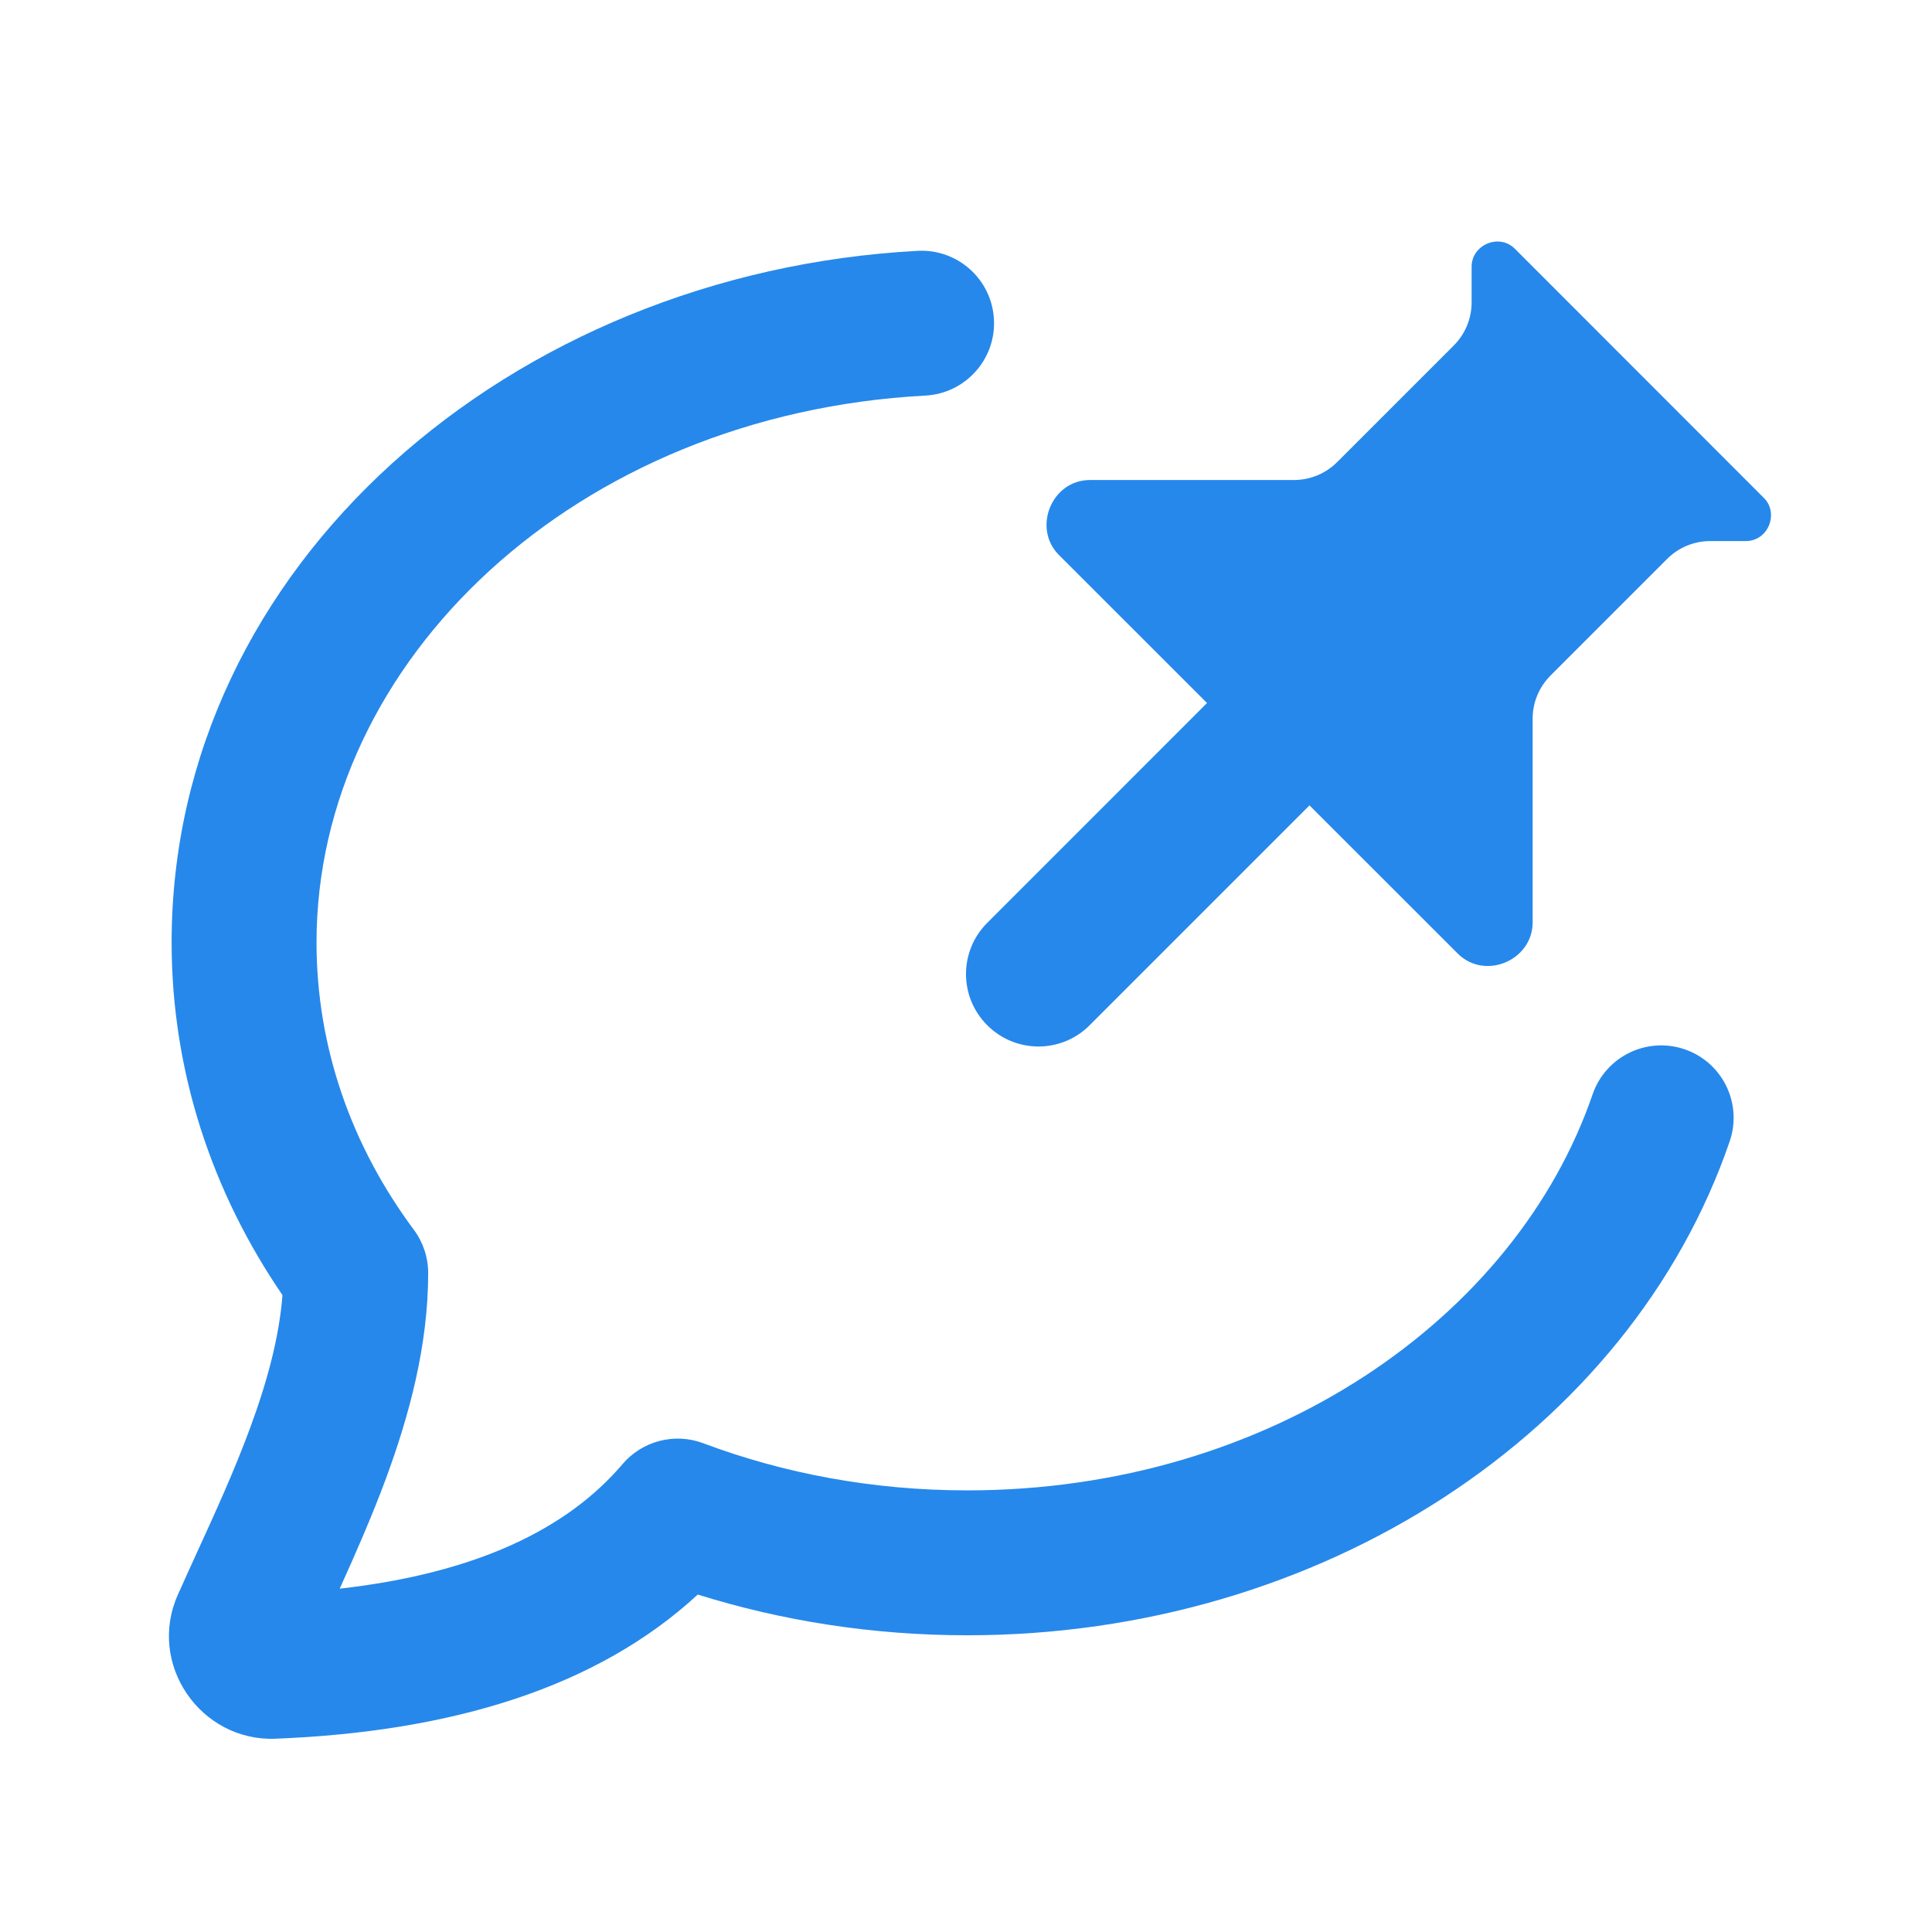 <svg width="24" height="24" viewBox="0 0 24 24" fill="none" xmlns="http://www.w3.org/2000/svg">
<path fill-rule="evenodd" clip-rule="evenodd" d="M12.347 3.967C12.374 4.463 11.993 4.887 11.496 4.914C7.15 5.146 3.932 8.21 3.932 11.707C3.932 13.013 4.369 14.239 5.142 15.278C5.257 15.433 5.319 15.621 5.319 15.815C5.319 16.715 5.083 17.585 4.794 18.368C4.621 18.835 4.417 19.3 4.22 19.735C5.934 19.541 7.055 18.985 7.733 18.188C7.979 17.899 8.38 17.795 8.735 17.928C9.735 18.304 10.844 18.514 12.016 18.514C15.776 18.514 18.833 16.368 19.784 13.594C19.946 13.124 20.458 12.874 20.928 13.035C21.398 13.196 21.648 13.708 21.487 14.178C20.246 17.795 16.415 20.314 12.016 20.314C10.843 20.314 9.716 20.136 8.668 19.808C7.42 20.961 5.616 21.513 3.42 21.599C2.493 21.635 1.822 20.672 2.211 19.807C2.288 19.634 2.366 19.463 2.443 19.294C2.68 18.776 2.911 18.27 3.105 17.744C3.322 17.157 3.469 16.606 3.509 16.088C2.638 14.816 2.132 13.315 2.132 11.707C2.132 7.018 6.352 3.386 11.4 3.116C11.897 3.09 12.321 3.471 12.347 3.967ZM3.852 20.546L3.854 20.543L3.852 20.546Z" fill="#2688EB"/>
<path d="M18.818 3.09L21.912 6.186C22.102 6.376 21.966 6.721 21.689 6.721H21.247C21.046 6.721 20.853 6.8 20.711 6.942L19.261 8.392C19.119 8.534 19.039 8.726 19.039 8.927V11.459C19.039 11.928 18.448 12.184 18.108 11.845L16.267 10.005L13.536 12.736C13.185 13.088 12.615 13.088 12.264 12.736C11.912 12.385 11.912 11.815 12.264 11.464L14.994 8.733L13.154 6.894C12.823 6.563 13.061 5.963 13.54 5.963H16.073C16.274 5.963 16.466 5.884 16.609 5.742L18.059 4.292C18.201 4.15 18.281 3.958 18.281 3.757V3.312C18.281 3.042 18.622 2.894 18.818 3.09Z" fill="#2688EB"/>
</svg>
